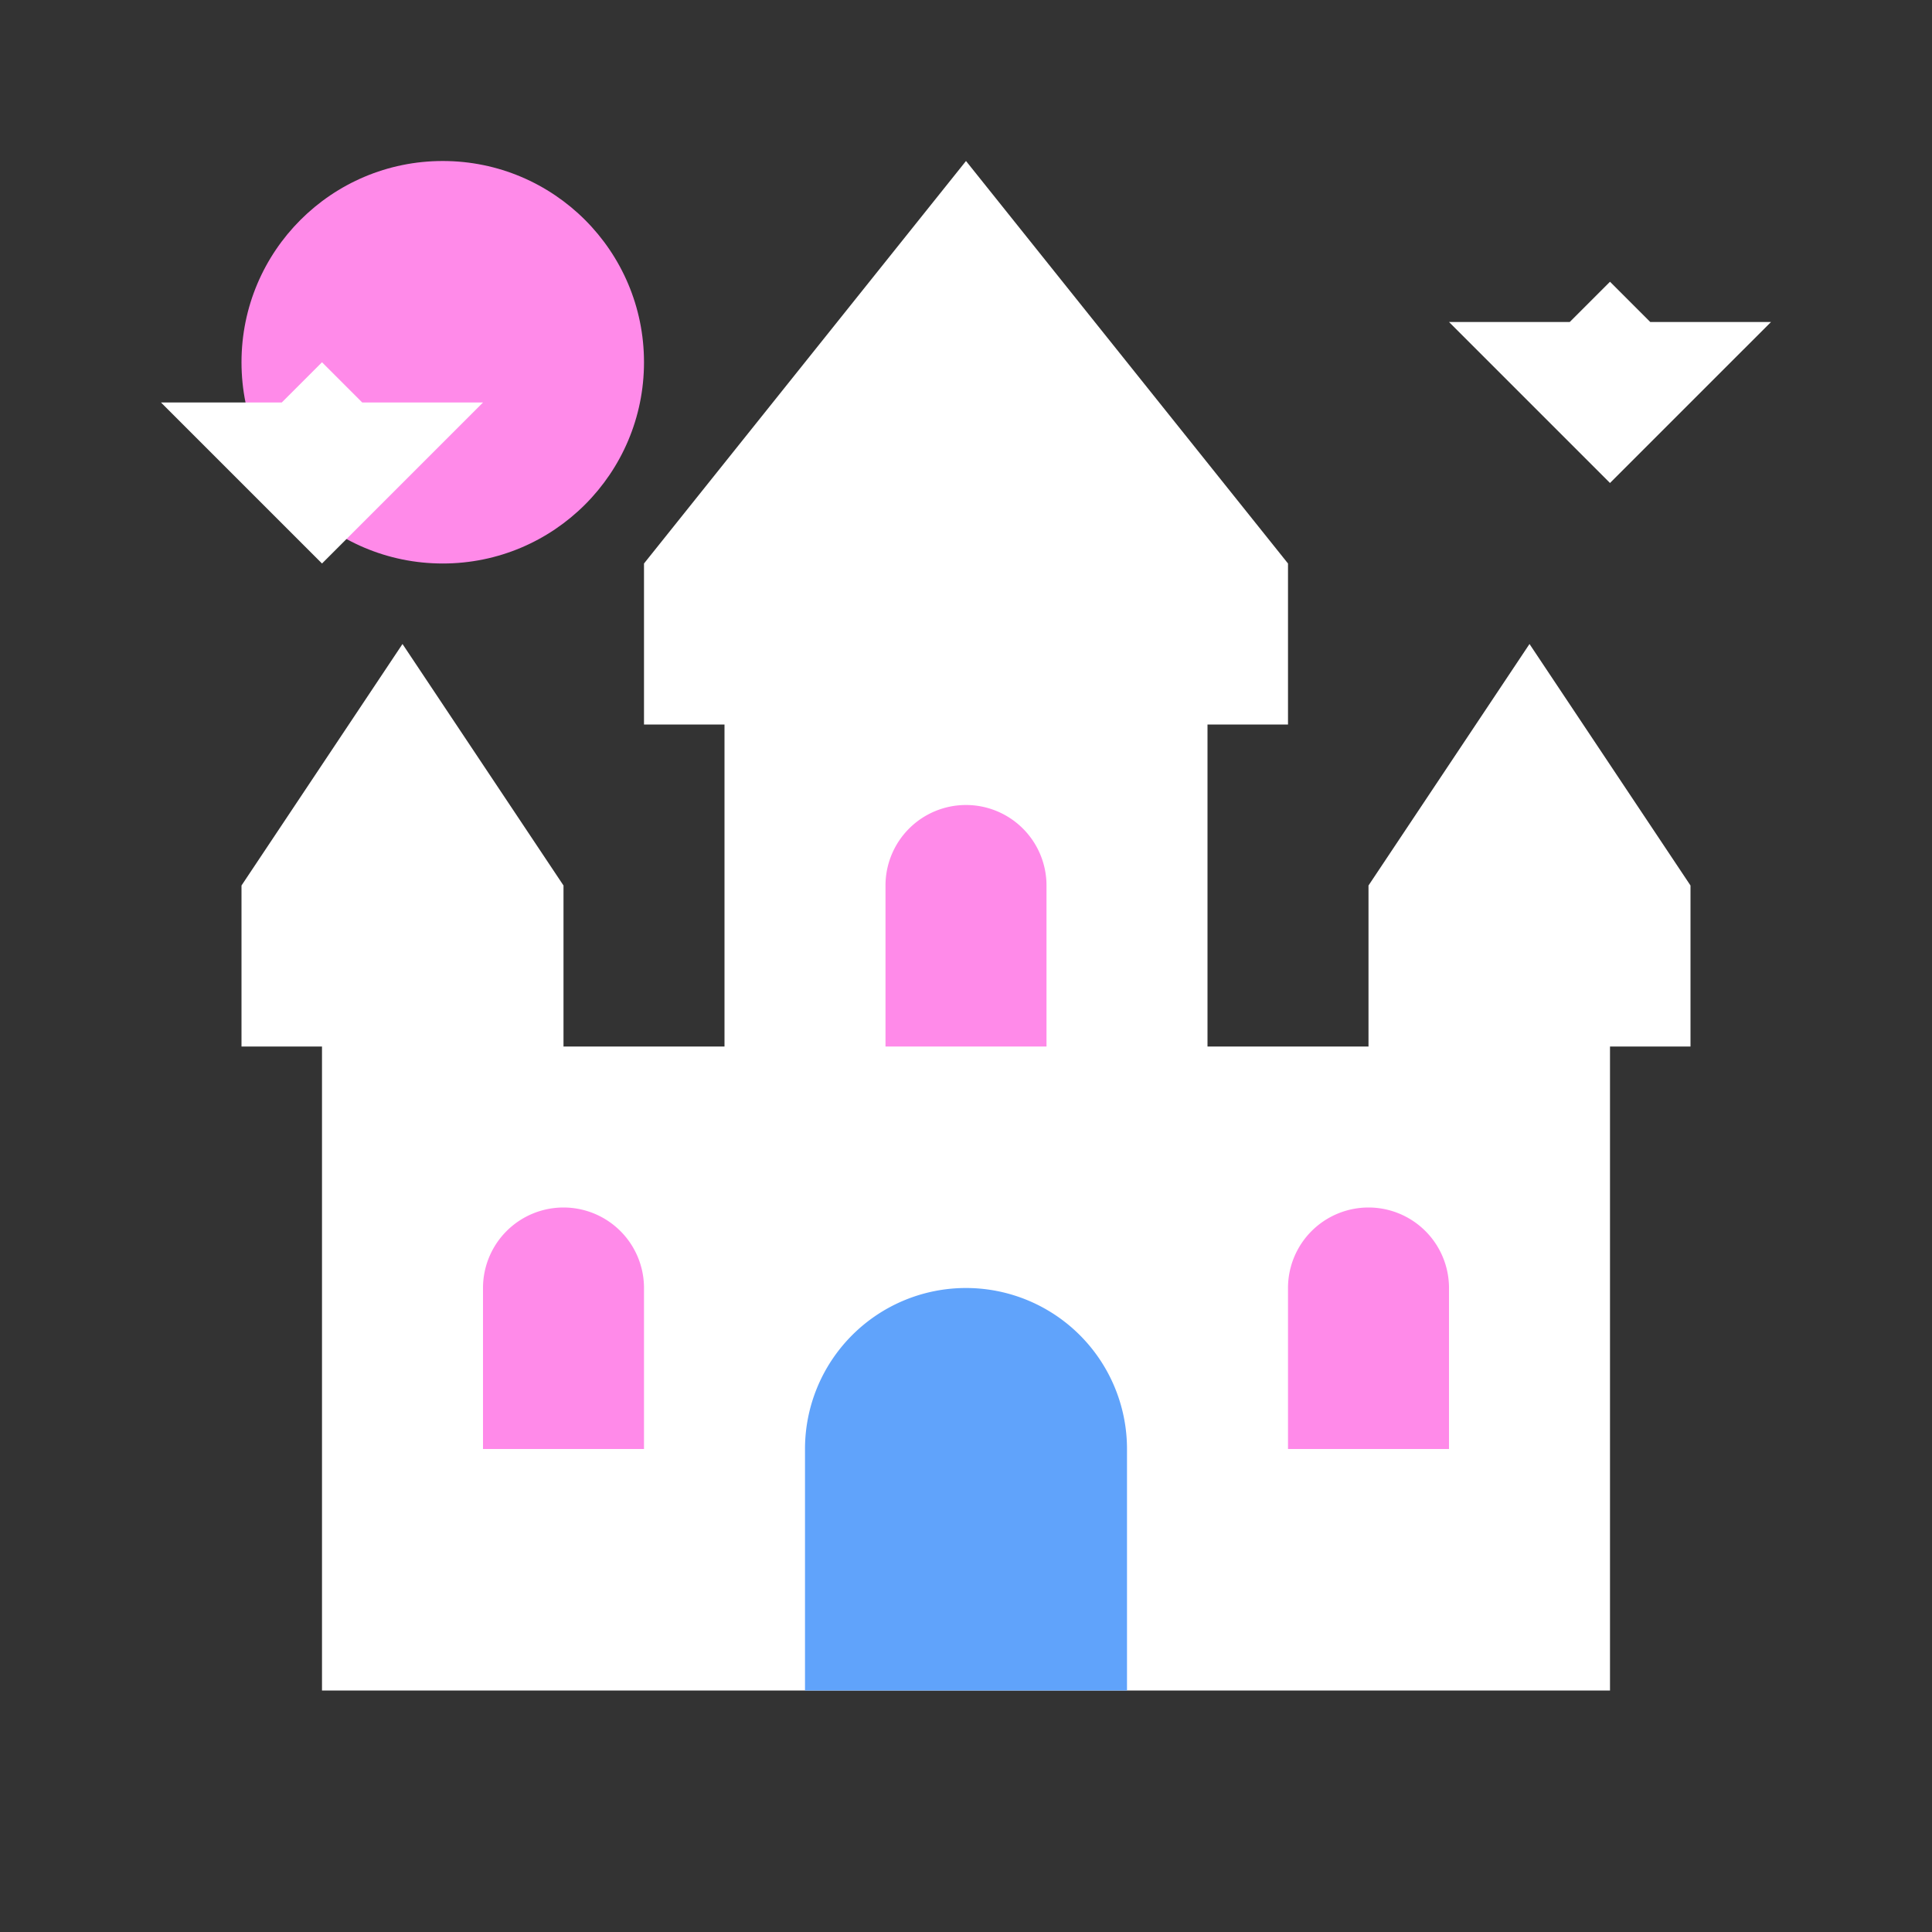 


<!-- Uploaded to: SVG Repo, www.svgrepo.com, Transformed by: SVG Repo Mixer Tools -->
<svg width="800px" height="800px" viewBox="0 0 24 24" data-name="Layer 1" id="Layer_1" xmlns="http://www.w3.org/2000/svg" fill="#000000">

    <rect x="0" y="0" width="24" height="24" fill="#333333" stroke="none"/>

    <g id="SVGRepo_bgCarrier" stroke-width="0"/>

    <g id="SVGRepo_tracerCarrier" stroke-linecap="round" stroke-linejoin="round"/>

    <g id="SVGRepo_iconCarrier">

    <title/>

        <circle cx="5.5" cy="4.5" r="2.5" style="fill:#ff8ae9"/>

        <polygon points="7 13 3 13 3 11 5 8 7 11 7 13" style="fill:#ffffff"/>

        <polygon points="21 13 17 13 17 11 19 8 21 11 21 13" style="fill:#ffffff"/>

        <rect height="12" style="fill:#ffffff" width="6" x="9" y="8"/>

        <polygon points="20 21 4 21 4 12 7 13 17 13 20 12 20 21" style="fill:#ffffff"/>

        <path d="M14,21H10V18a2,2,0,0,1,2-2h0a2,2,0,0,1,2,2Z" style="fill:#60a3fb"/>

        <path d="M13,13H11V11a1,1,0,0,1,1-1h0a1,1,0,0,1,1,1Z" style="fill:#ff8ae9"/>

        <path d="M8,18H6V16a1,1,0,0,1,1-1H7a1,1,0,0,1,1,1Z" style="fill:#ff8ae9"/>

        <path d="M18,18H16V16a1,1,0,0,1,1-1h0a1,1,0,0,1,1,1Z" style="fill:#ff8ae9"/>

        <polygon points="16 9 8 9 8 7 12 2 16 7 16 9" style="fill:#ffffff"/>

        <polygon points="20 6 18 4 19.5 4 20 3.5 20.5 4 22 4 20 6" style="fill:#ffffff"/>

        <polygon points="4 7 2 5 3.5 5 4 4.5 4.5 5 6 5 4 7" style="fill:#ffffff"/>

    </g>

</svg>